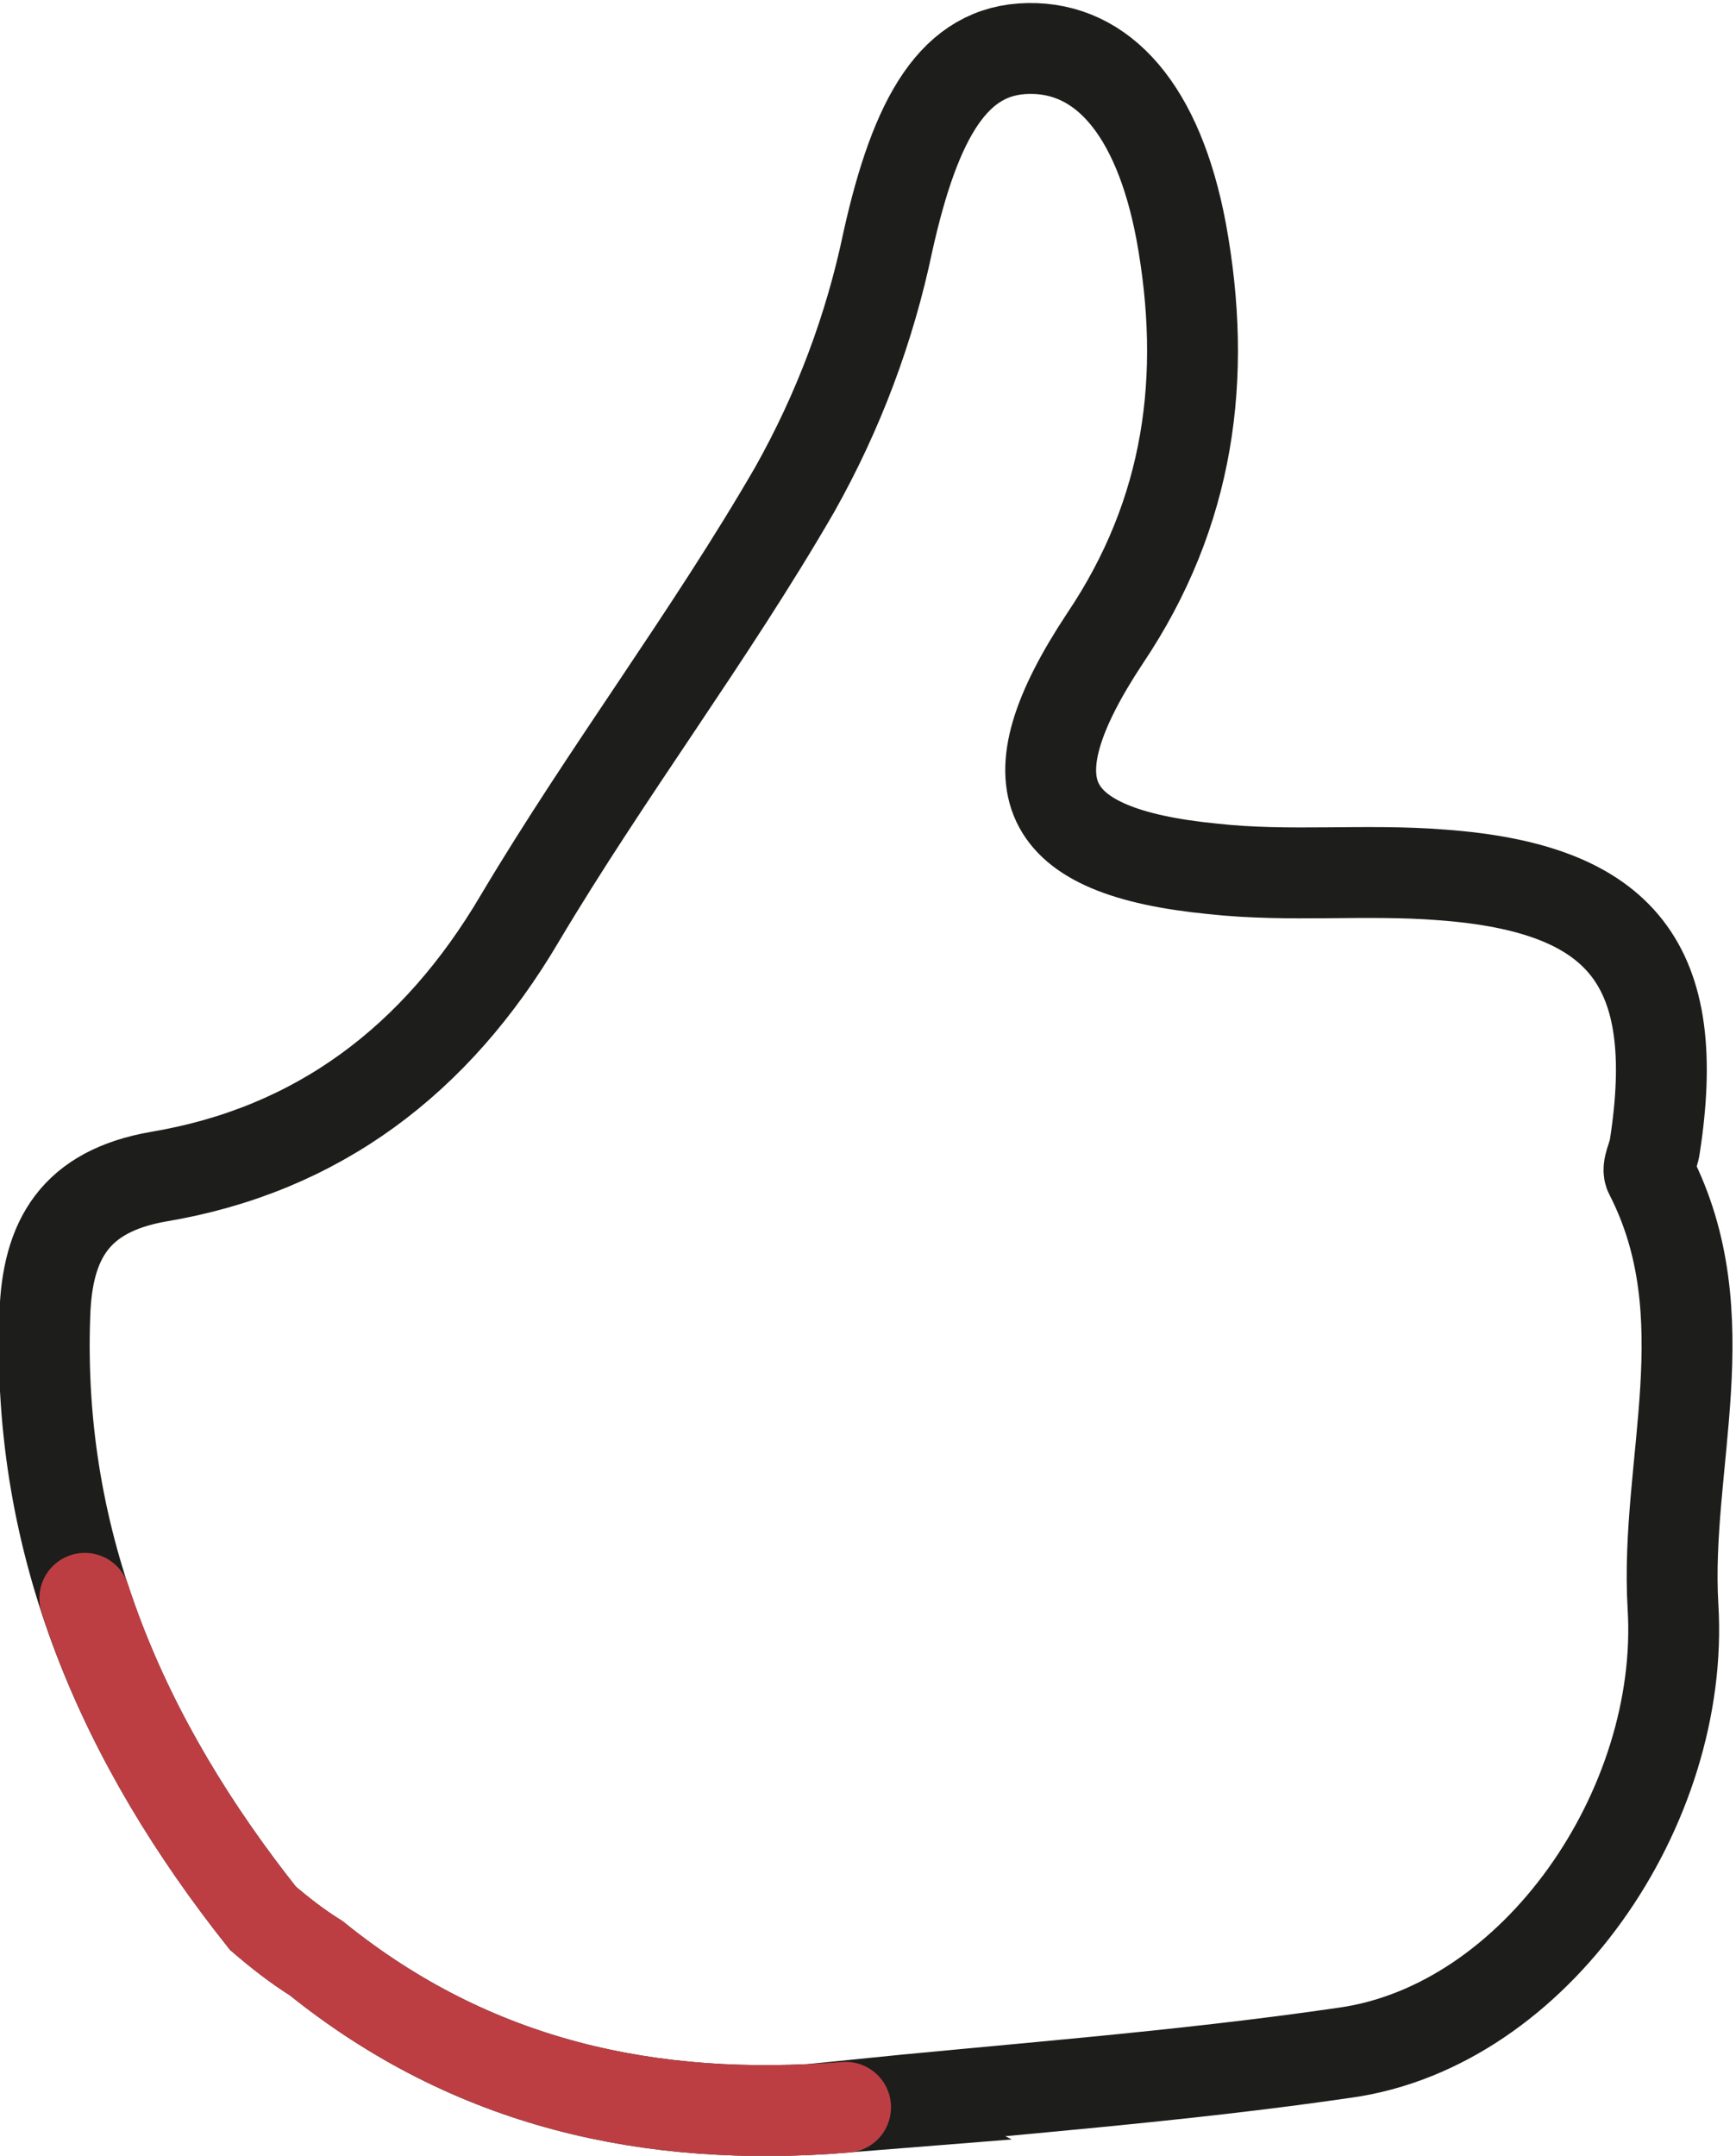 <?xml version="1.0" encoding="UTF-8"?><svg id="Layer_2" xmlns="http://www.w3.org/2000/svg" viewBox="0 0 14.33 17.79"><defs><style>.cls-1{stroke:#1d1d1b;}.cls-1,.cls-2{stroke-miterlimit:10;stroke-width:.75px;}.cls-1,.cls-2,.cls-3{fill:none;}.cls-2{stroke:#bc3e43;stroke-linecap:round;}</style></defs><g id="Layer_1-2"><path class="cls-3" d="M6.98,16.99c-1.61,.13-3.08-.19-4.37-1.23-.16-.1-.3-.21-.44-.33-1.15-1.45-1.87-3.07-1.8-4.98,.02-.62,.25-1.02,.94-1.14,1.31-.22,2.29-.96,2.98-2.13,.72-1.21,1.57-2.33,2.27-3.54,.36-.64,.62-1.33,.77-2.05C7.58,.55,7.91,.01,8.52,0s1.07,.5,1.26,1.51c.22,1.2,.07,2.32-.63,3.36-.8,1.21-.54,1.76,.89,1.9,.63,.07,1.26,0,1.89,.05,1.5,.11,1.99,.75,1.76,2.24-.01,.08-.07,.18-.04,.23,.6,1.17,.12,2.39,.19,3.57,.1,1.65-1.13,3.46-2.71,3.68-1.37,.2-2.76,.3-4.14,.44Z"/><path class="cls-1" d="M6.98,17.39c-1.61,.13-3.08-.19-4.37-1.23-.16-.1-.3-.21-.44-.33-1.15-1.45-1.87-3.07-1.8-4.98,.02-.62,.25-1.02,.94-1.14,1.31-.22,2.29-.96,2.98-2.13,.72-1.21,1.57-2.33,2.27-3.54,.36-.64,.62-1.33,.77-2.05,.23-1.03,.55-1.58,1.16-1.59s1.07,.5,1.26,1.51c.22,1.2,.07,2.32-.63,3.36-.8,1.21-.54,1.76,.89,1.9,.63,.07,1.26,0,1.89,.05,1.5,.11,1.99,.75,1.76,2.24-.01,.08-.07,.18-.04,.23,.6,1.17,.12,2.39,.19,3.57,.1,1.65-1.13,3.46-2.71,3.68-1.37,.2-2.76,.3-4.14,.44Z"/><path class="cls-2" d="M6.98,17.39c-1.61,.13-3.08-.19-4.37-1.23-.16-.1-.3-.21-.44-.33-.65-.82-1.16-1.69-1.47-2.64"/></g></svg>